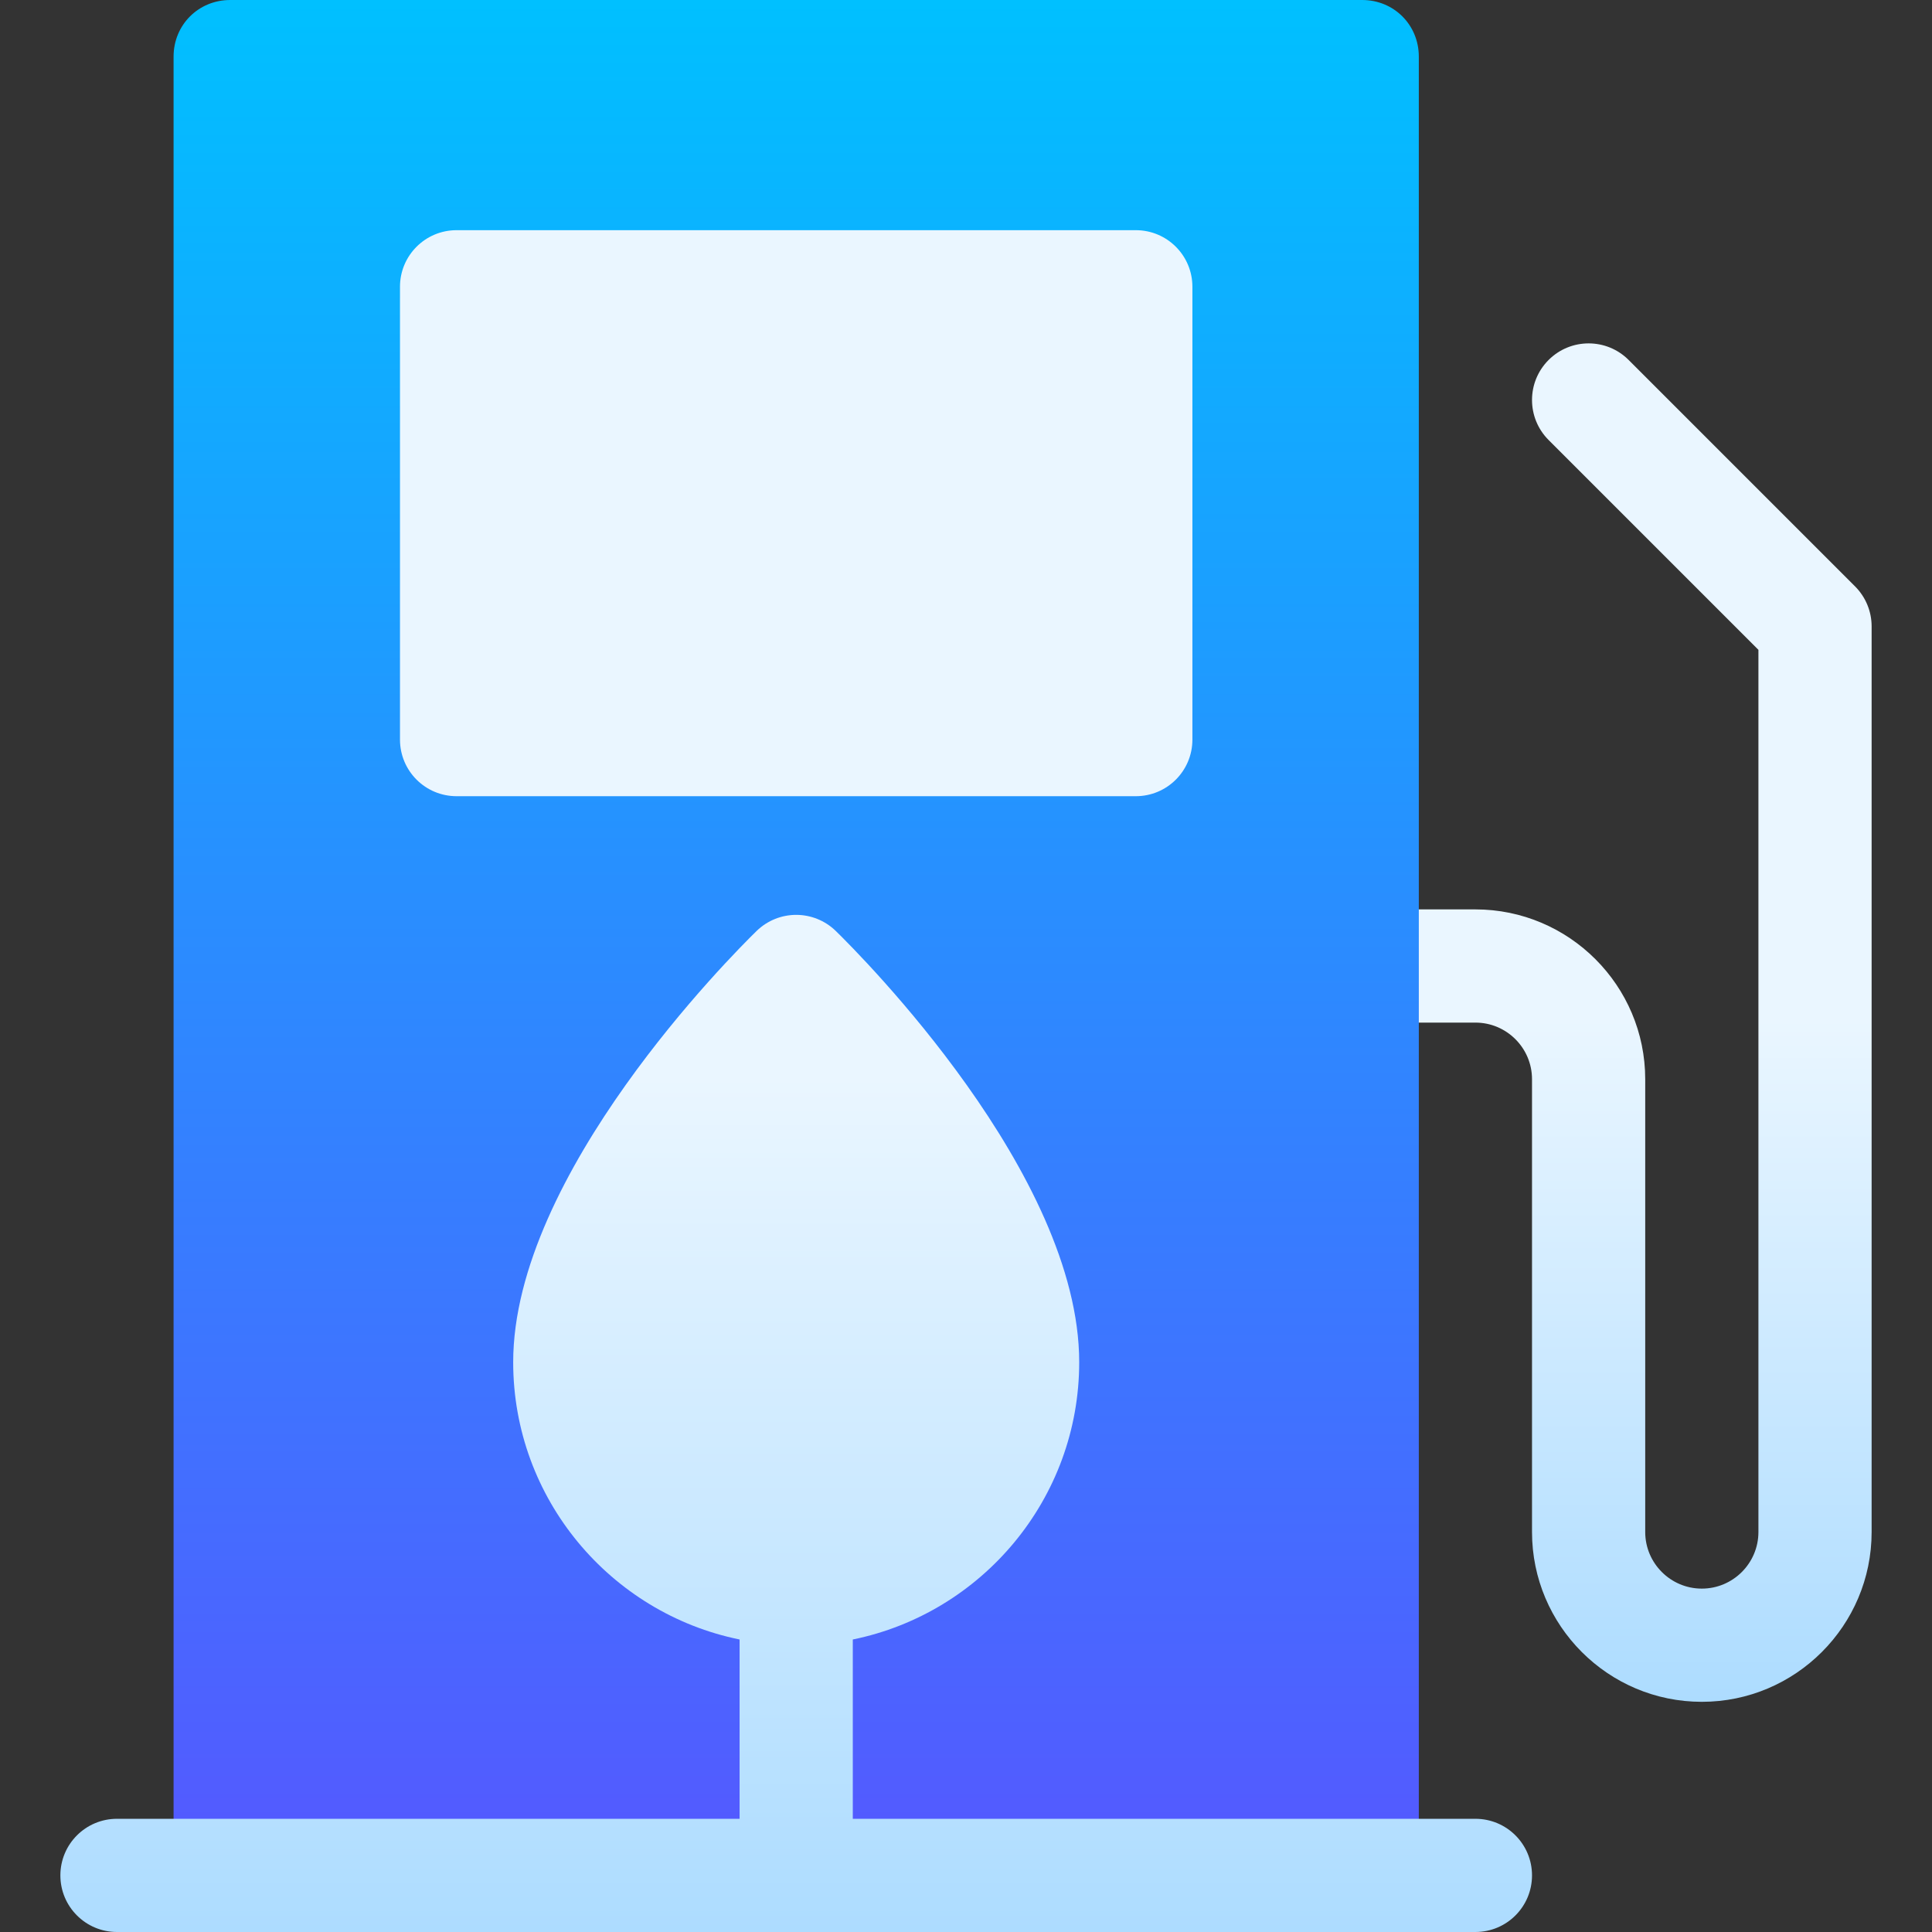 <svg id="Capa_1" enable-background="new 0 0 512 512" height="512" viewBox="0 0 512 512" width="512" xmlns="http://www.w3.org/2000/svg" xmlns:xlink="http://www.w3.org/1999/xlink"><rect x="0" y="0" width="512" height="512" fill="#333333" stroke="none"/><linearGradient id="lg1"><stop offset="0" stop-color="#addcff"/><stop offset=".503" stop-color="#eaf6ff"/><stop offset="1" stop-color="#eaf6ff"/></linearGradient><linearGradient id="SVGID_1_" gradientUnits="userSpaceOnUse" x1="421" x2="421" xlink:href="#lg1" y1="451" y2="91"/><linearGradient id="SVGID_2_" gradientUnits="userSpaceOnUse" x1="211" x2="211" y1="497" y2="0"><stop offset="0" stop-color="#5558ff"/><stop offset="1" stop-color="#00c0ff"/></linearGradient><linearGradient id="SVGID_3_" gradientUnits="userSpaceOnUse" x1="211" x2="211" xlink:href="#lg1" y1="512" y2="61"/><g><g><path d="m451 451c-24.814 0-45-20.186-45-45v-120c0-8.276-6.738-15-15-15h-30c-8.291 0-15-6.709-15-15s6.709-15 15-15h30c24.814 0 45 20.186 45 45v120c0 8.276 6.738 15 15 15s15-6.724 15-15v-233.789l-55.605-55.605c-5.859-5.859-5.859-15.352 0-21.211s15.352-5.859 21.211 0l60 60c2.812 2.812 4.394 6.621 4.394 10.605v240c0 24.814-20.186 45-45 45z" fill="url(#SVGID_1_)"/></g><path d="m376 15c0-8.401-6.599-15-15-15h-300c-8.401 0-15 6.599-15 15v482h330z" fill="url(#SVGID_2_)"/><g><g><g><path d="m121 211h180c8.291 0 15-6.709 15-15v-120c0-8.291-6.709-15-15-15h-180c-8.291 0-15 6.709-15 15v120c0 8.291 6.709 15 15 15zm270 271h-165v-47.518c34.199-6.969 60-37.266 60-73.482 0-49.878-57.92-107.842-64.512-114.287-5.859-5.684-15.117-5.684-20.977 0-6.591 6.445-64.511 64.409-64.511 114.287 0 36.216 25.801 66.513 60 73.482v47.518h-165c-8.291 0-15 6.709-15 15s6.709 15 15 15h360c8.291 0 15-6.709 15-15s-6.709-15-15-15z" fill="url(#SVGID_3_)"/></g></g></g></g></svg>